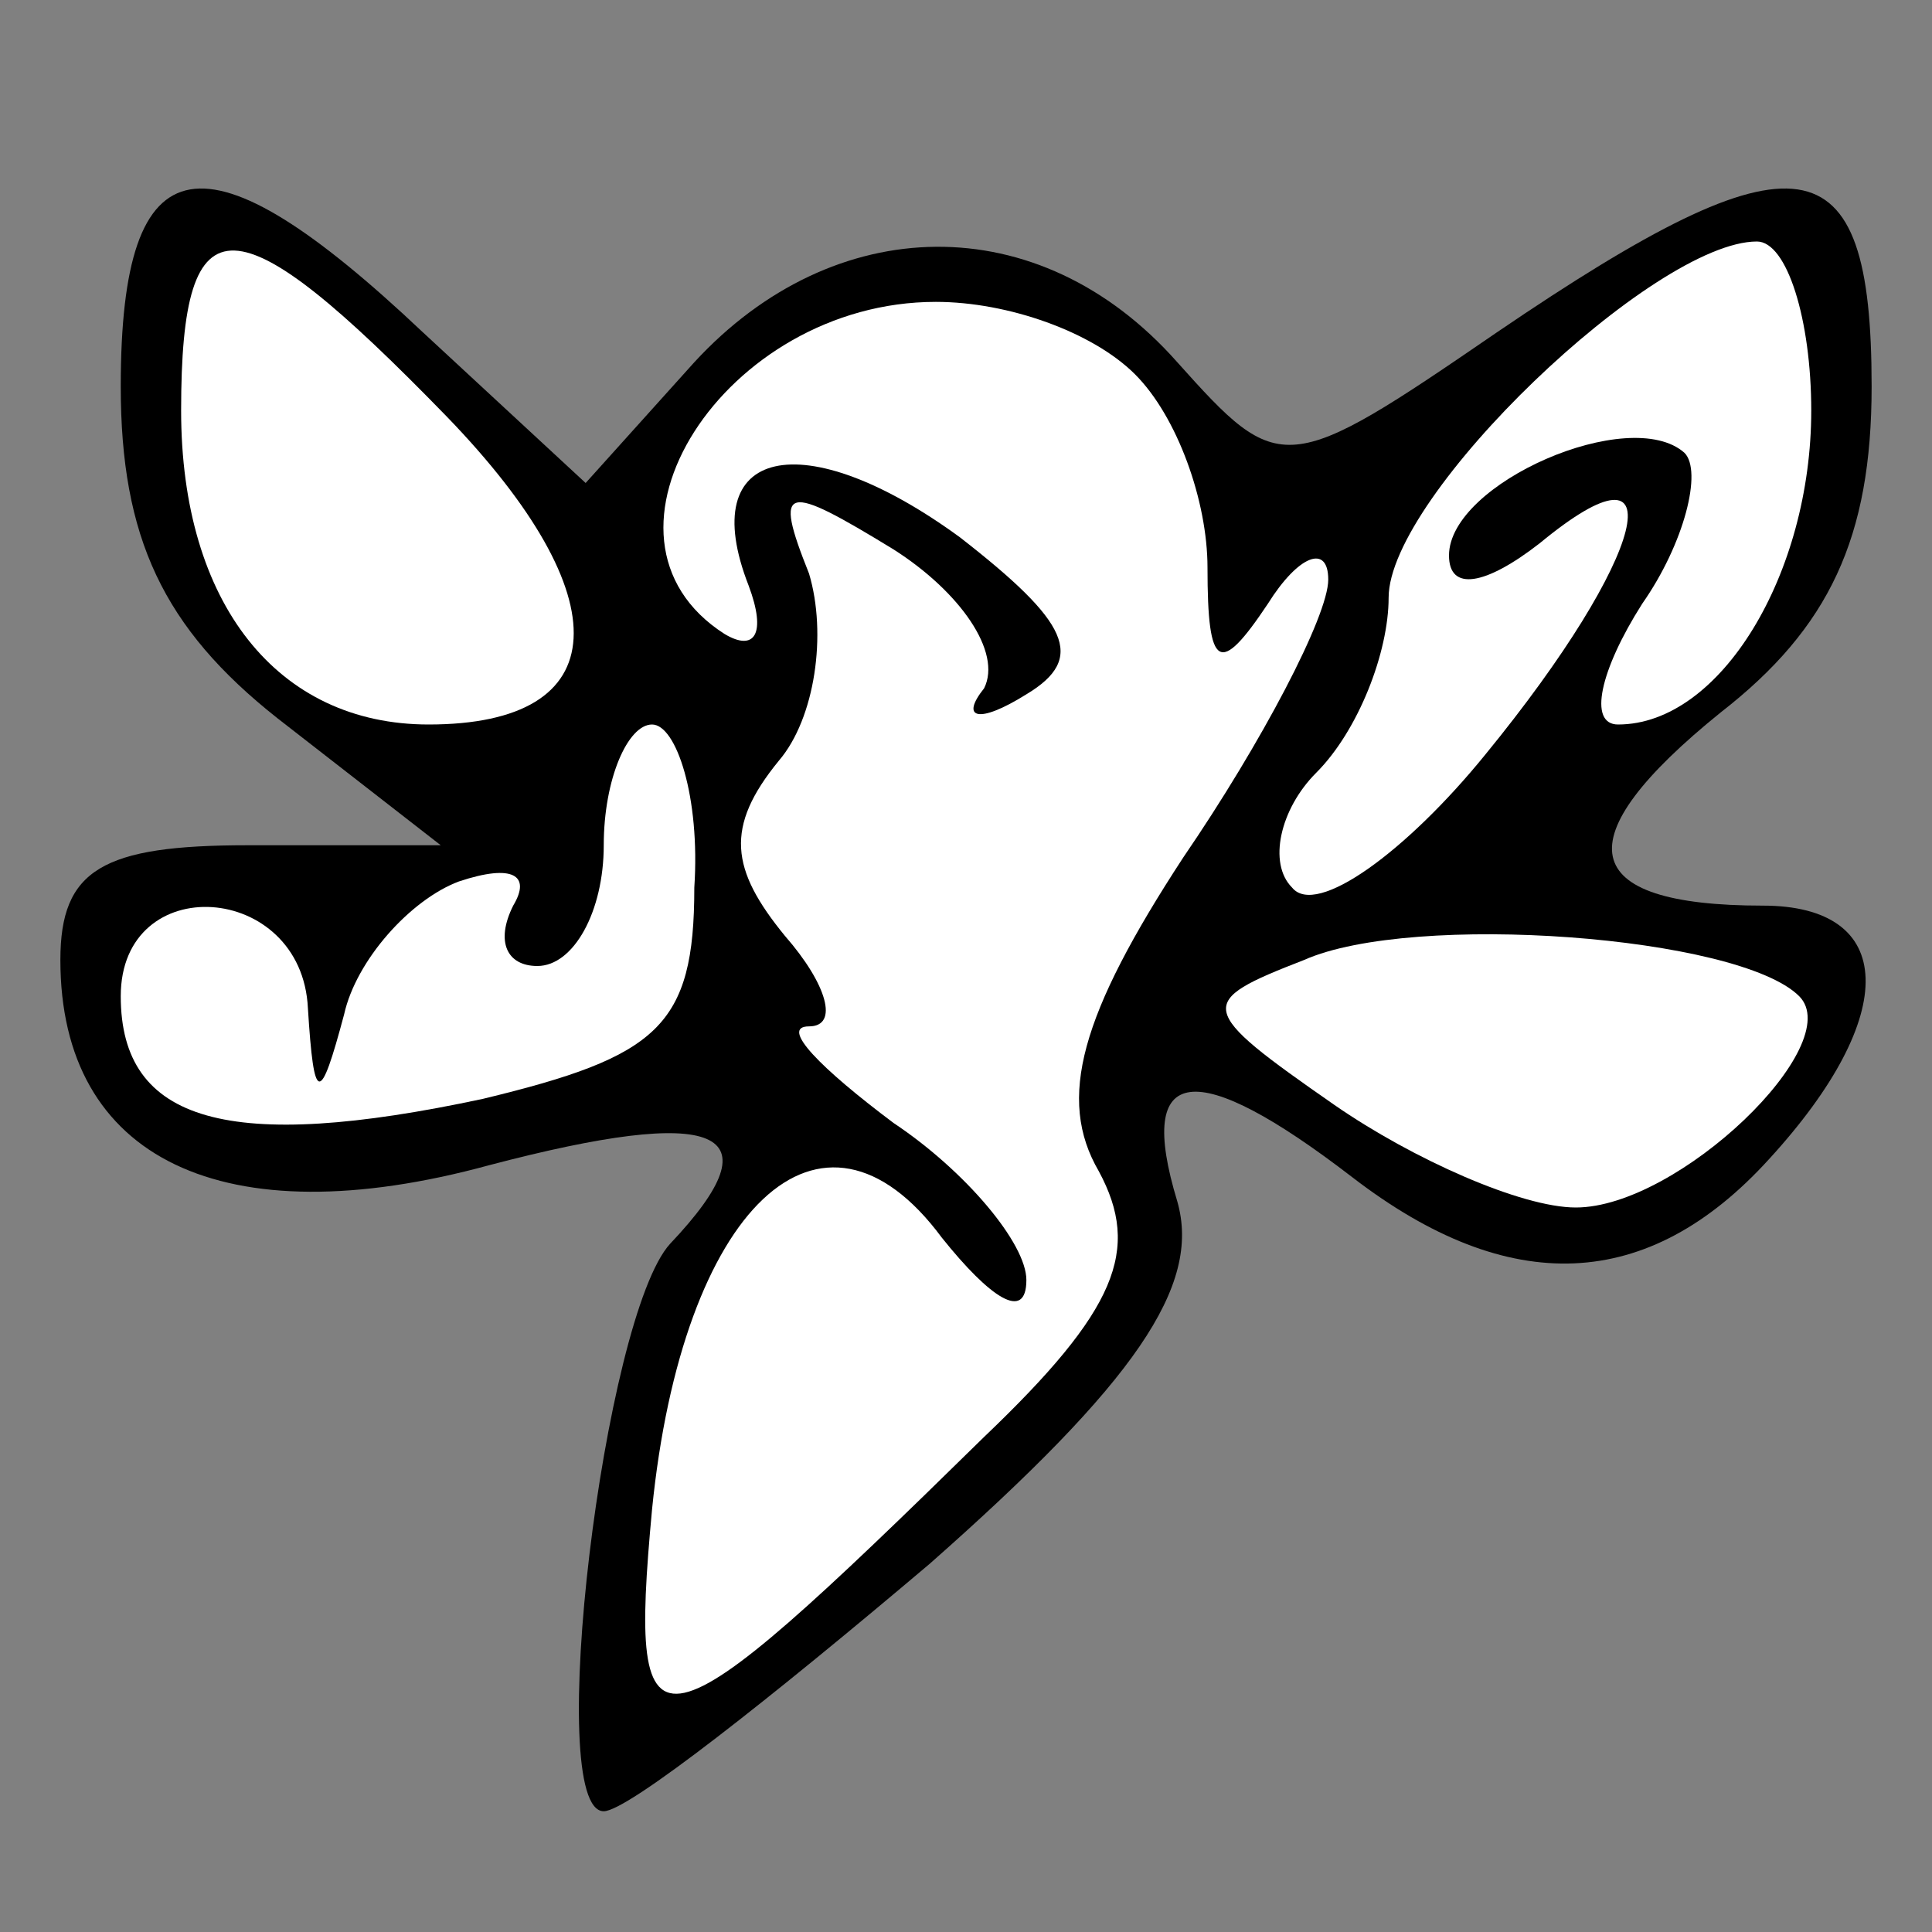 <?xml version="1.0" standalone="no"?>
<!DOCTYPE svg PUBLIC "-//W3C//DTD SVG 20010904//EN"
 "http://www.w3.org/TR/2001/REC-SVG-20010904/DTD/svg10.dtd">
<svg version="1.0" xmlns="http://www.w3.org/2000/svg"
 width="32pt" height="32pt" viewBox="0 0 32 32"
 preserveAspectRatio="xMidYMid meet">
<rect x="0" y="0" width="32" height="32" fill="#808080" stroke="none"/>
<g transform="translate(0,32) scale(0.1,-0.1)"
fill="#000000" stroke="none">
<path fill="#000000" stroke="none" d="M20 256 c0 -25 7 -40 26 -55 l27 -21
-32 0 c-24 0 -31 -4 -31 -19 0 -33 27 -46 71 -34 38 10 48 6 30 -13 -11 -12
-21 -94 -11 -94 4 0 28 19 54 41 34 30 45 46 41 60 -7 23 3 24 29 4 26 -20 49
-19 69 3 22 24 21 42 -1 42 -31 0 -33 11 -7 32 18 14 25 29 25 54 0 41 -12 43
-62 9 -35 -24 -36 -24 -53 -5 -23 26 -57 25 -80 0 l-18 -20 -27 25 c-36 34
-50 32 -50 -9z"/>
<path fill="#ffffff" stroke="none" d="M74 251 c29 -30 28 -51 -3 -51 -25 0
-41 20 -41 52 0 36 9 35 44 -1z"/>
<path fill="#ffffff" stroke="none" d="M300 252 c0 -27 -15 -52 -32 -52 -5 0
-3 9 4 20 7 10 10 22 7 25 -9 8 -39 -5 -39 -17 0 -6 6 -5 15 2 23 19 18 -2 -9
-35 -13 -16 -28 -27 -32 -22 -4 4 -2 13 4 19 7 7 12 20 12 29 0 17 44 59 61
59 5 0 9 -13 9 -28z"/>
<path fill="#ffffff" stroke="none" d="M188 258 c7 -7 12 -21 12 -32 0 -17 2
-18 10 -6 5 8 10 10 10 4 0 -6 -11 -27 -24 -46 -17 -26 -21 -40 -14 -52 7 -13
3 -23 -19 -44 -55 -54 -59 -55 -55 -12 5 50 28 72 48 45 8 -10 14 -14 14 -7 0
6 -10 18 -22 26 -12 9 -19 16 -14 16 5 0 3 7 -4 15 -9 11 -10 18 -1 29 6 7 8
21 5 31 -6 15 -4 15 14 4 11 -7 18 -17 15 -23 -4 -5 -1 -6 7 -1 10 6 7 12 -11
26 -26 19 -44 15 -35 -8 3 -8 1 -11 -4 -8 -25 16 0 55 35 55 12 0 26 -5 33
-12z"/>
<path fill="#ffffff" stroke="none" d="M115 173 c0 -23 -6 -28 -35 -35 -42 -9
-60 -4 -60 17 0 21 30 19 31 -2 1 -16 2 -16 6 -1 2 9 11 19 19 22 9 3 12 1 9
-4 -3 -6 -1 -10 4 -10 6 0 11 9 11 20 0 11 4 20 8 20 4 0 8 -12 7 -27z"/>
<path fill="#ffffff" stroke="none" d="M298 155 c8 -8 -20 -35 -37 -35 -9 0
-27 8 -40 17 -23 16 -23 17 -5 24 18 8 72 4 82 -6z"/>
</g>
</svg>
